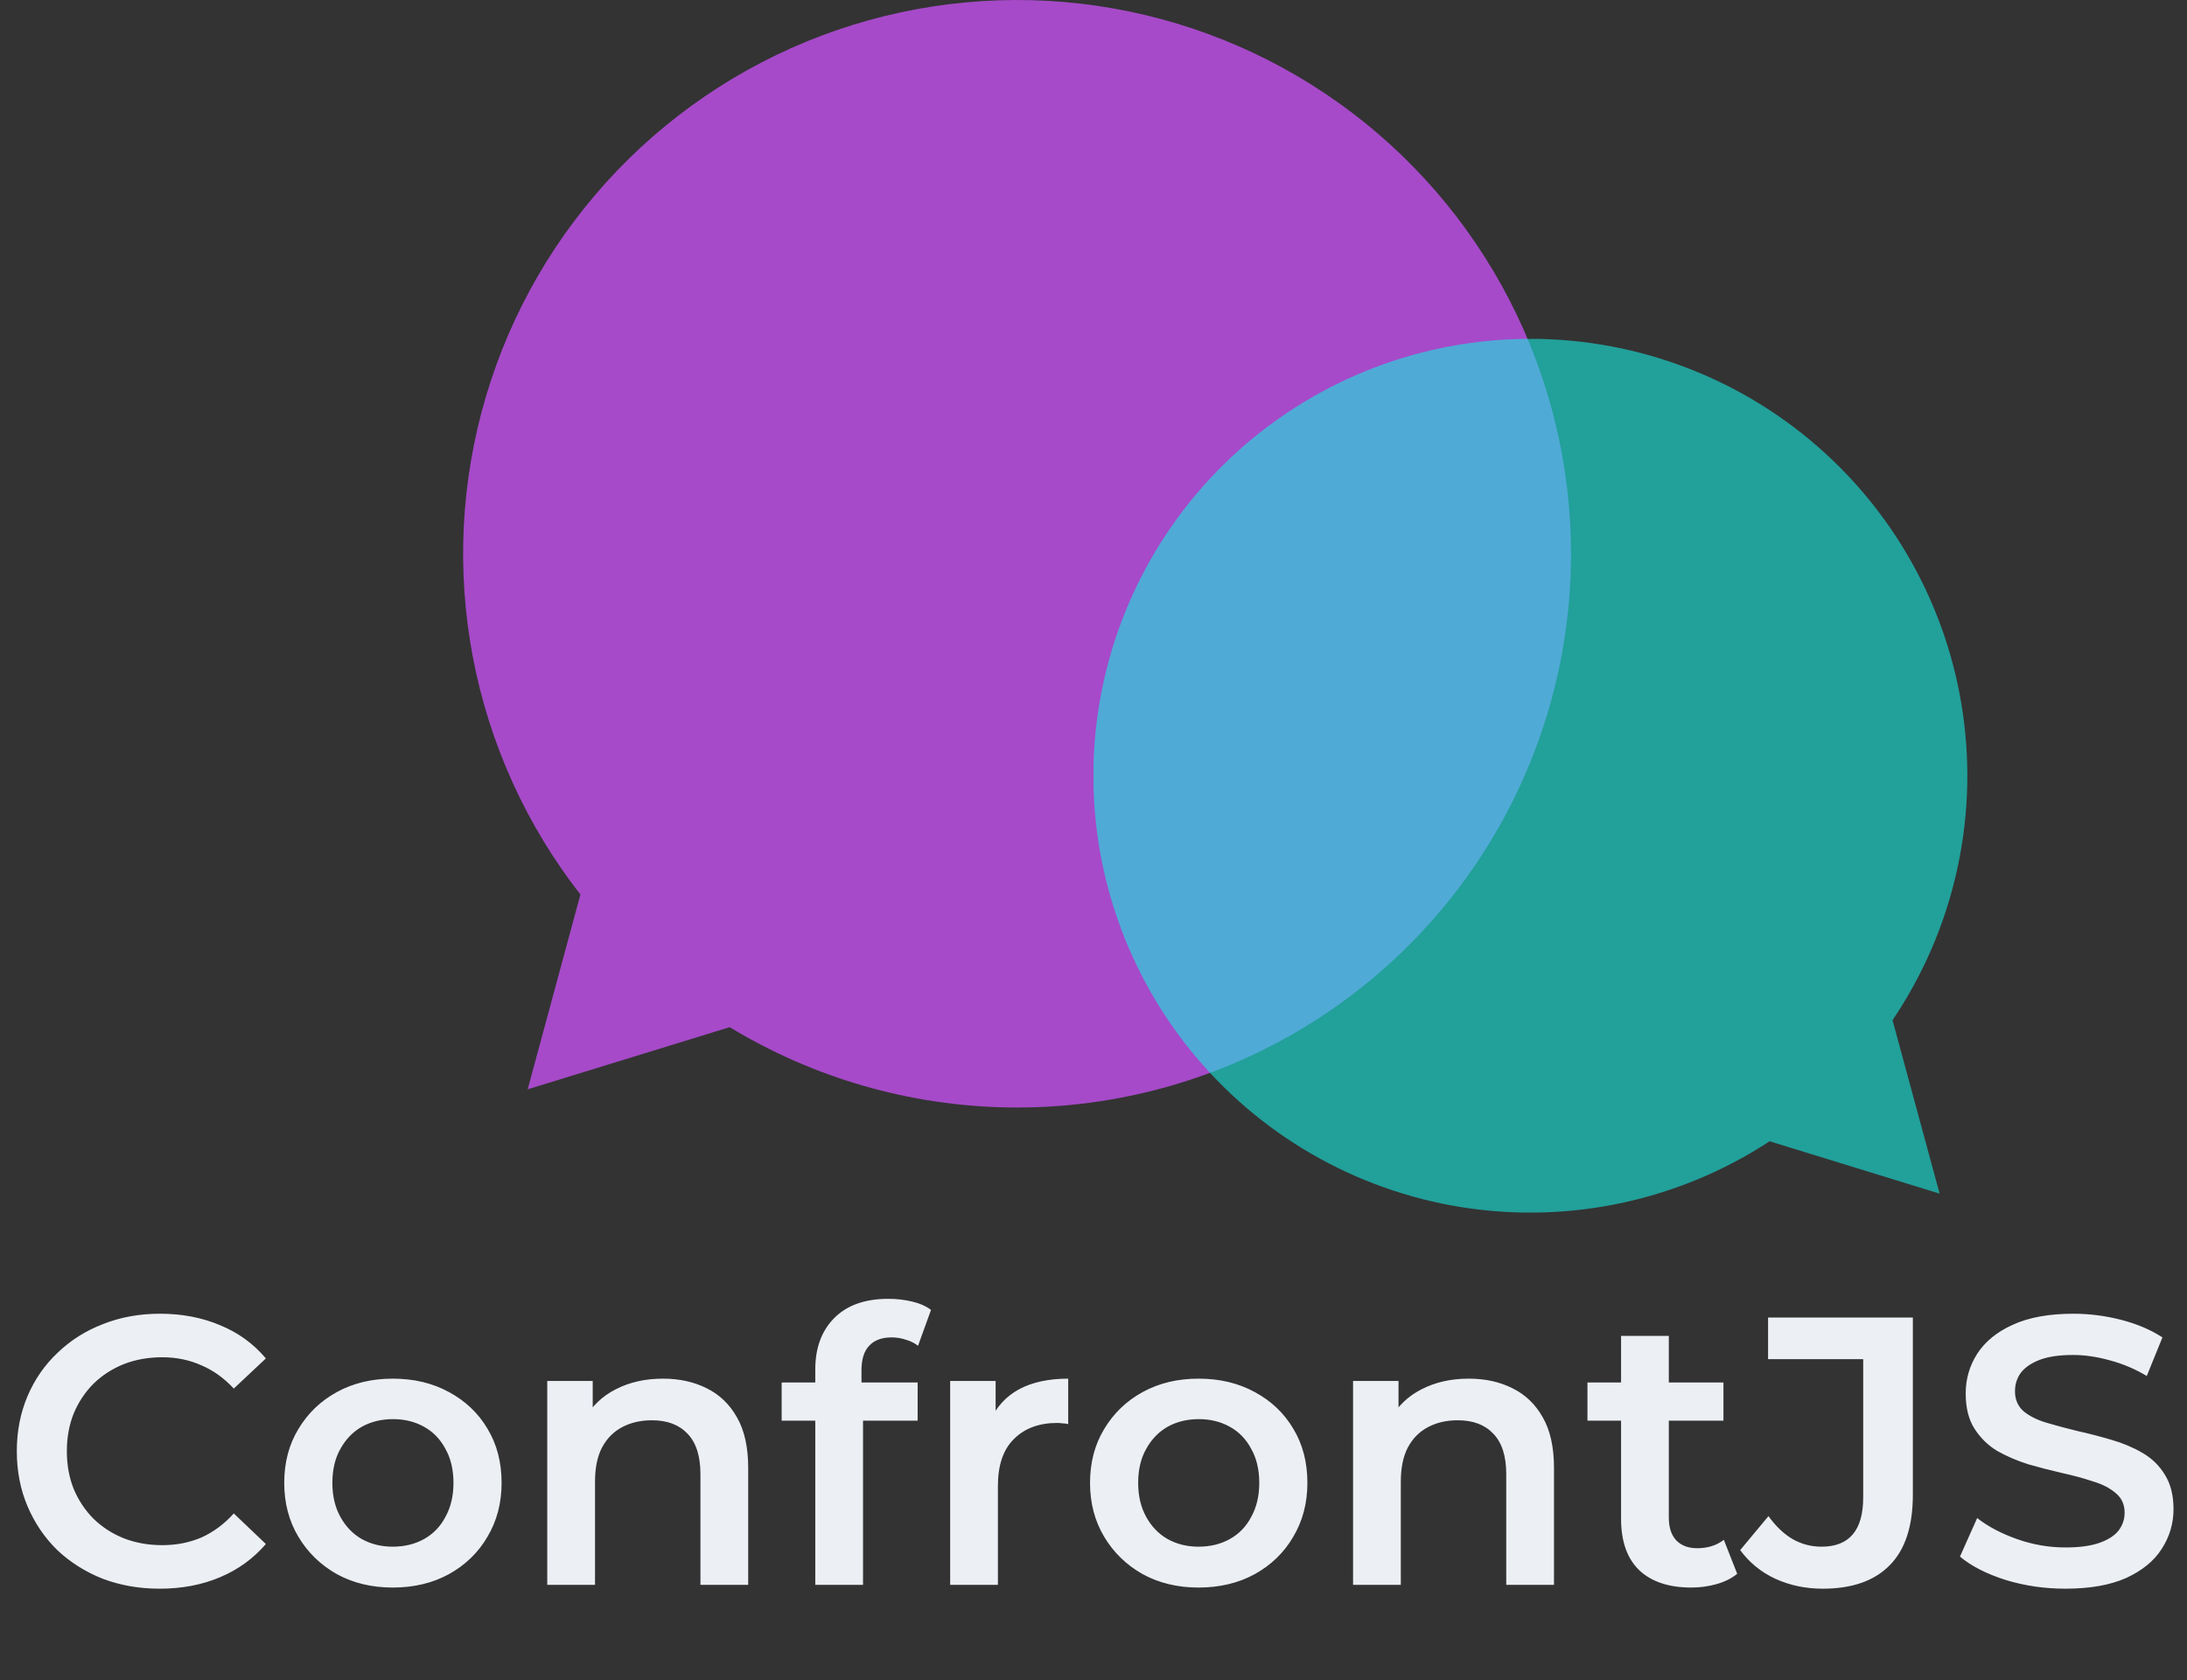 <svg width="458" height="352" viewBox="0 0 458 352" fill="none" xmlns="http://www.w3.org/2000/svg">
<rect x="0" y="0" width="458" height="352" fill="#333333" stroke="none"/>
<path d="M33.44 332.8C29.173 332.8 25.2 332.107 21.52 330.72C17.893 329.28 14.72 327.28 12 324.72C9.333 322.107 7.253 319.04 5.76 315.52C4.267 312 3.52 308.16 3.52 304C3.52 299.84 4.267 296 5.76 292.48C7.253 288.96 9.36 285.92 12.08 283.36C14.8 280.747 17.973 278.747 21.6 277.36C25.227 275.92 29.2 275.2 33.52 275.2C38.107 275.2 42.293 276 46.08 277.6C49.867 279.147 53.067 281.467 55.68 284.56L48.96 290.88C46.933 288.693 44.667 287.067 42.16 286C39.653 284.88 36.933 284.32 34 284.32C31.067 284.32 28.373 284.8 25.92 285.76C23.52 286.72 21.413 288.08 19.6 289.84C17.84 291.6 16.453 293.68 15.44 296.08C14.48 298.48 14 301.12 14 304C14 306.88 14.48 309.52 15.44 311.92C16.453 314.32 17.84 316.4 19.6 318.16C21.413 319.92 23.52 321.28 25.92 322.24C28.373 323.2 31.067 323.68 34 323.68C36.933 323.68 39.653 323.147 42.16 322.08C44.667 320.96 46.933 319.28 48.96 317.04L55.68 323.44C53.067 326.48 49.867 328.8 46.08 330.4C42.293 332 38.08 332.8 33.44 332.8ZM82.244 332.56C77.871 332.56 73.978 331.627 70.564 329.76C67.151 327.84 64.458 325.227 62.484 321.92C60.511 318.613 59.524 314.853 59.524 310.64C59.524 306.373 60.511 302.613 62.484 299.36C64.458 296.053 67.151 293.467 70.564 291.6C73.978 289.733 77.871 288.8 82.244 288.8C86.671 288.8 90.591 289.733 94.004 291.6C97.471 293.467 100.164 296.027 102.084 299.28C104.058 302.533 105.044 306.32 105.044 310.64C105.044 314.853 104.058 318.613 102.084 321.92C100.164 325.227 97.471 327.84 94.004 329.76C90.591 331.627 86.671 332.56 82.244 332.56ZM82.244 324C84.698 324 86.884 323.467 88.804 322.4C90.724 321.333 92.218 319.787 93.284 317.76C94.404 315.733 94.964 313.36 94.964 310.64C94.964 307.867 94.404 305.493 93.284 303.52C92.218 301.493 90.724 299.947 88.804 298.88C86.884 297.813 84.724 297.28 82.324 297.28C79.871 297.28 77.684 297.813 75.764 298.88C73.898 299.947 72.404 301.493 71.284 303.52C70.164 305.493 69.604 307.867 69.604 310.64C69.604 313.36 70.164 315.733 71.284 317.76C72.404 319.787 73.898 321.333 75.764 322.4C77.684 323.467 79.844 324 82.244 324ZM138.847 288.8C142.26 288.8 145.3 289.467 147.967 290.8C150.687 292.133 152.82 294.187 154.367 296.96C155.914 299.68 156.687 303.2 156.687 307.52V332H146.687V308.8C146.687 305.013 145.78 302.187 143.967 300.32C142.207 298.453 139.727 297.52 136.527 297.52C134.18 297.52 132.1 298 130.287 298.96C128.474 299.92 127.06 301.36 126.047 303.28C125.087 305.147 124.607 307.52 124.607 310.4V332H114.607V289.28H124.127V300.8L122.447 297.28C123.94 294.56 126.1 292.48 128.927 291.04C131.807 289.547 135.114 288.8 138.847 288.8ZM170.733 332V286.88C170.733 282.4 172.039 278.827 174.653 276.16C177.319 273.44 181.106 272.08 186.013 272.08C187.773 272.08 189.426 272.267 190.973 272.64C192.573 273.013 193.906 273.6 194.973 274.4L192.253 281.92C191.506 281.333 190.653 280.907 189.693 280.64C188.733 280.32 187.746 280.16 186.733 280.16C184.653 280.16 183.079 280.747 182.013 281.92C180.946 283.04 180.413 284.747 180.413 287.04V291.84L180.733 296.32V332H170.733ZM163.693 297.6V289.6H192.173V297.6H163.693ZM198.982 332V289.28H208.502V301.04L207.382 297.6C208.662 294.72 210.662 292.533 213.382 291.04C216.155 289.547 219.595 288.8 223.702 288.8V298.32C223.275 298.213 222.875 298.16 222.502 298.16C222.129 298.107 221.755 298.08 221.382 298.08C217.595 298.08 214.582 299.2 212.342 301.44C210.102 303.627 208.982 306.907 208.982 311.28V332H198.982ZM250.994 332.56C246.621 332.56 242.728 331.627 239.314 329.76C235.901 327.84 233.208 325.227 231.234 321.92C229.261 318.613 228.274 314.853 228.274 310.64C228.274 306.373 229.261 302.613 231.234 299.36C233.208 296.053 235.901 293.467 239.314 291.6C242.728 289.733 246.621 288.8 250.994 288.8C255.421 288.8 259.341 289.733 262.754 291.6C266.221 293.467 268.914 296.027 270.834 299.28C272.808 302.533 273.794 306.32 273.794 310.64C273.794 314.853 272.808 318.613 270.834 321.92C268.914 325.227 266.221 327.84 262.754 329.76C259.341 331.627 255.421 332.56 250.994 332.56ZM250.994 324C253.448 324 255.634 323.467 257.554 322.4C259.474 321.333 260.968 319.787 262.034 317.76C263.154 315.733 263.714 313.36 263.714 310.64C263.714 307.867 263.154 305.493 262.034 303.52C260.968 301.493 259.474 299.947 257.554 298.88C255.634 297.813 253.474 297.28 251.074 297.28C248.621 297.28 246.434 297.813 244.514 298.88C242.648 299.947 241.154 301.493 240.034 303.52C238.914 305.493 238.354 307.867 238.354 310.64C238.354 313.36 238.914 315.733 240.034 317.76C241.154 319.787 242.648 321.333 244.514 322.4C246.434 323.467 248.594 324 250.994 324ZM307.597 288.8C311.01 288.8 314.05 289.467 316.717 290.8C319.437 292.133 321.57 294.187 323.117 296.96C324.664 299.68 325.437 303.2 325.437 307.52V332H315.437V308.8C315.437 305.013 314.53 302.187 312.717 300.32C310.957 298.453 308.477 297.52 305.277 297.52C302.93 297.52 300.85 298 299.037 298.96C297.224 299.92 295.81 301.36 294.797 303.28C293.837 305.147 293.357 307.52 293.357 310.4V332H283.357V289.28H292.877V300.8L291.197 297.28C292.69 294.56 294.85 292.48 297.677 291.04C300.557 289.547 303.864 288.8 307.597 288.8ZM354.203 332.56C349.509 332.56 345.883 331.36 343.322 328.96C340.763 326.507 339.483 322.907 339.483 318.16V279.84H349.483V317.92C349.483 319.947 349.989 321.52 351.003 322.64C352.069 323.76 353.536 324.32 355.403 324.32C357.643 324.32 359.509 323.733 361.003 322.56L363.803 329.68C362.629 330.64 361.189 331.36 359.483 331.84C357.776 332.32 356.016 332.56 354.203 332.56ZM332.443 297.6V289.6H360.923V297.6H332.443ZM381.709 332.8C378.135 332.8 374.829 332.107 371.789 330.72C368.802 329.333 366.349 327.333 364.429 324.72L370.349 317.6C371.895 319.733 373.575 321.333 375.389 322.4C377.255 323.467 379.282 324 381.469 324C387.282 324 390.189 320.56 390.189 313.68V284.72H370.269V276H400.589V313.12C400.589 319.733 398.962 324.667 395.709 327.92C392.509 331.173 387.842 332.8 381.709 332.8ZM432.536 332.8C428.163 332.8 423.976 332.187 419.976 330.96C415.976 329.68 412.803 328.053 410.456 326.08L414.056 318C416.296 319.76 419.07 321.227 422.376 322.4C425.683 323.573 429.07 324.16 432.536 324.16C435.47 324.16 437.843 323.84 439.656 323.2C441.47 322.56 442.803 321.707 443.656 320.64C444.51 319.52 444.936 318.267 444.936 316.88C444.936 315.173 444.323 313.813 443.096 312.8C441.87 311.733 440.27 310.907 438.296 310.32C436.376 309.68 434.216 309.093 431.816 308.56C429.47 308.027 427.096 307.413 424.696 306.72C422.35 305.973 420.19 305.04 418.216 303.92C416.296 302.747 414.723 301.2 413.496 299.28C412.27 297.36 411.656 294.907 411.656 291.92C411.656 288.88 412.456 286.107 414.056 283.6C415.71 281.04 418.19 279.013 421.496 277.52C424.856 275.973 429.096 275.2 434.216 275.2C437.576 275.2 440.91 275.627 444.216 276.48C447.523 277.333 450.403 278.56 452.856 280.16L449.576 288.24C447.07 286.747 444.483 285.653 441.816 284.96C439.15 284.213 436.59 283.84 434.136 283.84C431.256 283.84 428.91 284.187 427.096 284.88C425.336 285.573 424.03 286.48 423.176 287.6C422.376 288.72 421.976 290 421.976 291.44C421.976 293.147 422.563 294.533 423.736 295.6C424.963 296.613 426.536 297.413 428.456 298C430.43 298.587 432.616 299.173 435.016 299.76C437.416 300.293 439.79 300.907 442.136 301.6C444.536 302.293 446.696 303.2 448.616 304.32C450.59 305.44 452.163 306.96 453.336 308.88C454.563 310.8 455.176 313.227 455.176 316.16C455.176 319.147 454.35 321.92 452.696 324.48C451.096 326.987 448.616 329.013 445.256 330.56C441.896 332.053 437.656 332.8 432.536 332.8Z" fill="#ECEFF4"/>
<g clip-path="url(#clip0_8_80)">
<path d="M329 116C329 136.577 323.527 156.784 313.141 174.548C302.755 192.312 287.83 206.993 269.898 217.087C251.966 227.181 231.671 232.323 211.095 231.986C190.52 231.65 170.404 225.846 152.812 215.171L110.506 228.187L121.549 187.38C110.18 172.816 102.455 155.748 99.015 137.596C95.575 119.444 96.521 100.733 101.774 83.02C107.027 65.308 116.435 49.106 129.215 35.764C141.995 22.421 157.777 12.324 175.248 6.313C192.719 0.302 211.372 -1.45 229.657 1.204C247.941 3.858 265.328 10.84 280.368 21.57C295.409 32.3 307.669 46.467 316.128 62.892C324.587 79.317 329 97.525 329 116V116Z" fill="#A64AC9"/>
</g>
<g opacity="0.6" clip-path="url(#clip1_8_80)">
<path d="M396.332 213.708L406.192 250.04L370.596 239.079C351.603 251.509 328.668 256.436 306.245 252.904C283.823 249.371 263.513 237.631 249.261 219.963C235.009 202.295 227.83 179.961 229.121 157.297C230.411 134.633 240.077 113.258 256.243 97.322C272.408 81.386 293.919 72.027 316.597 71.062C339.276 70.097 361.503 77.596 378.963 92.102C396.423 106.608 407.87 127.085 411.079 149.558C414.289 172.03 409.033 194.893 396.332 213.708V213.708Z" fill="#17E9E0"/>
</g>
<defs>
<clipPath id="clip0_8_80">
<rect width="232" height="232" fill="white" transform="translate(97)"/>
</clipPath>
<clipPath id="clip1_8_80">
<rect width="183" height="183" fill="white" transform="translate(229 71)"/>
</clipPath>
</defs>
</svg>
